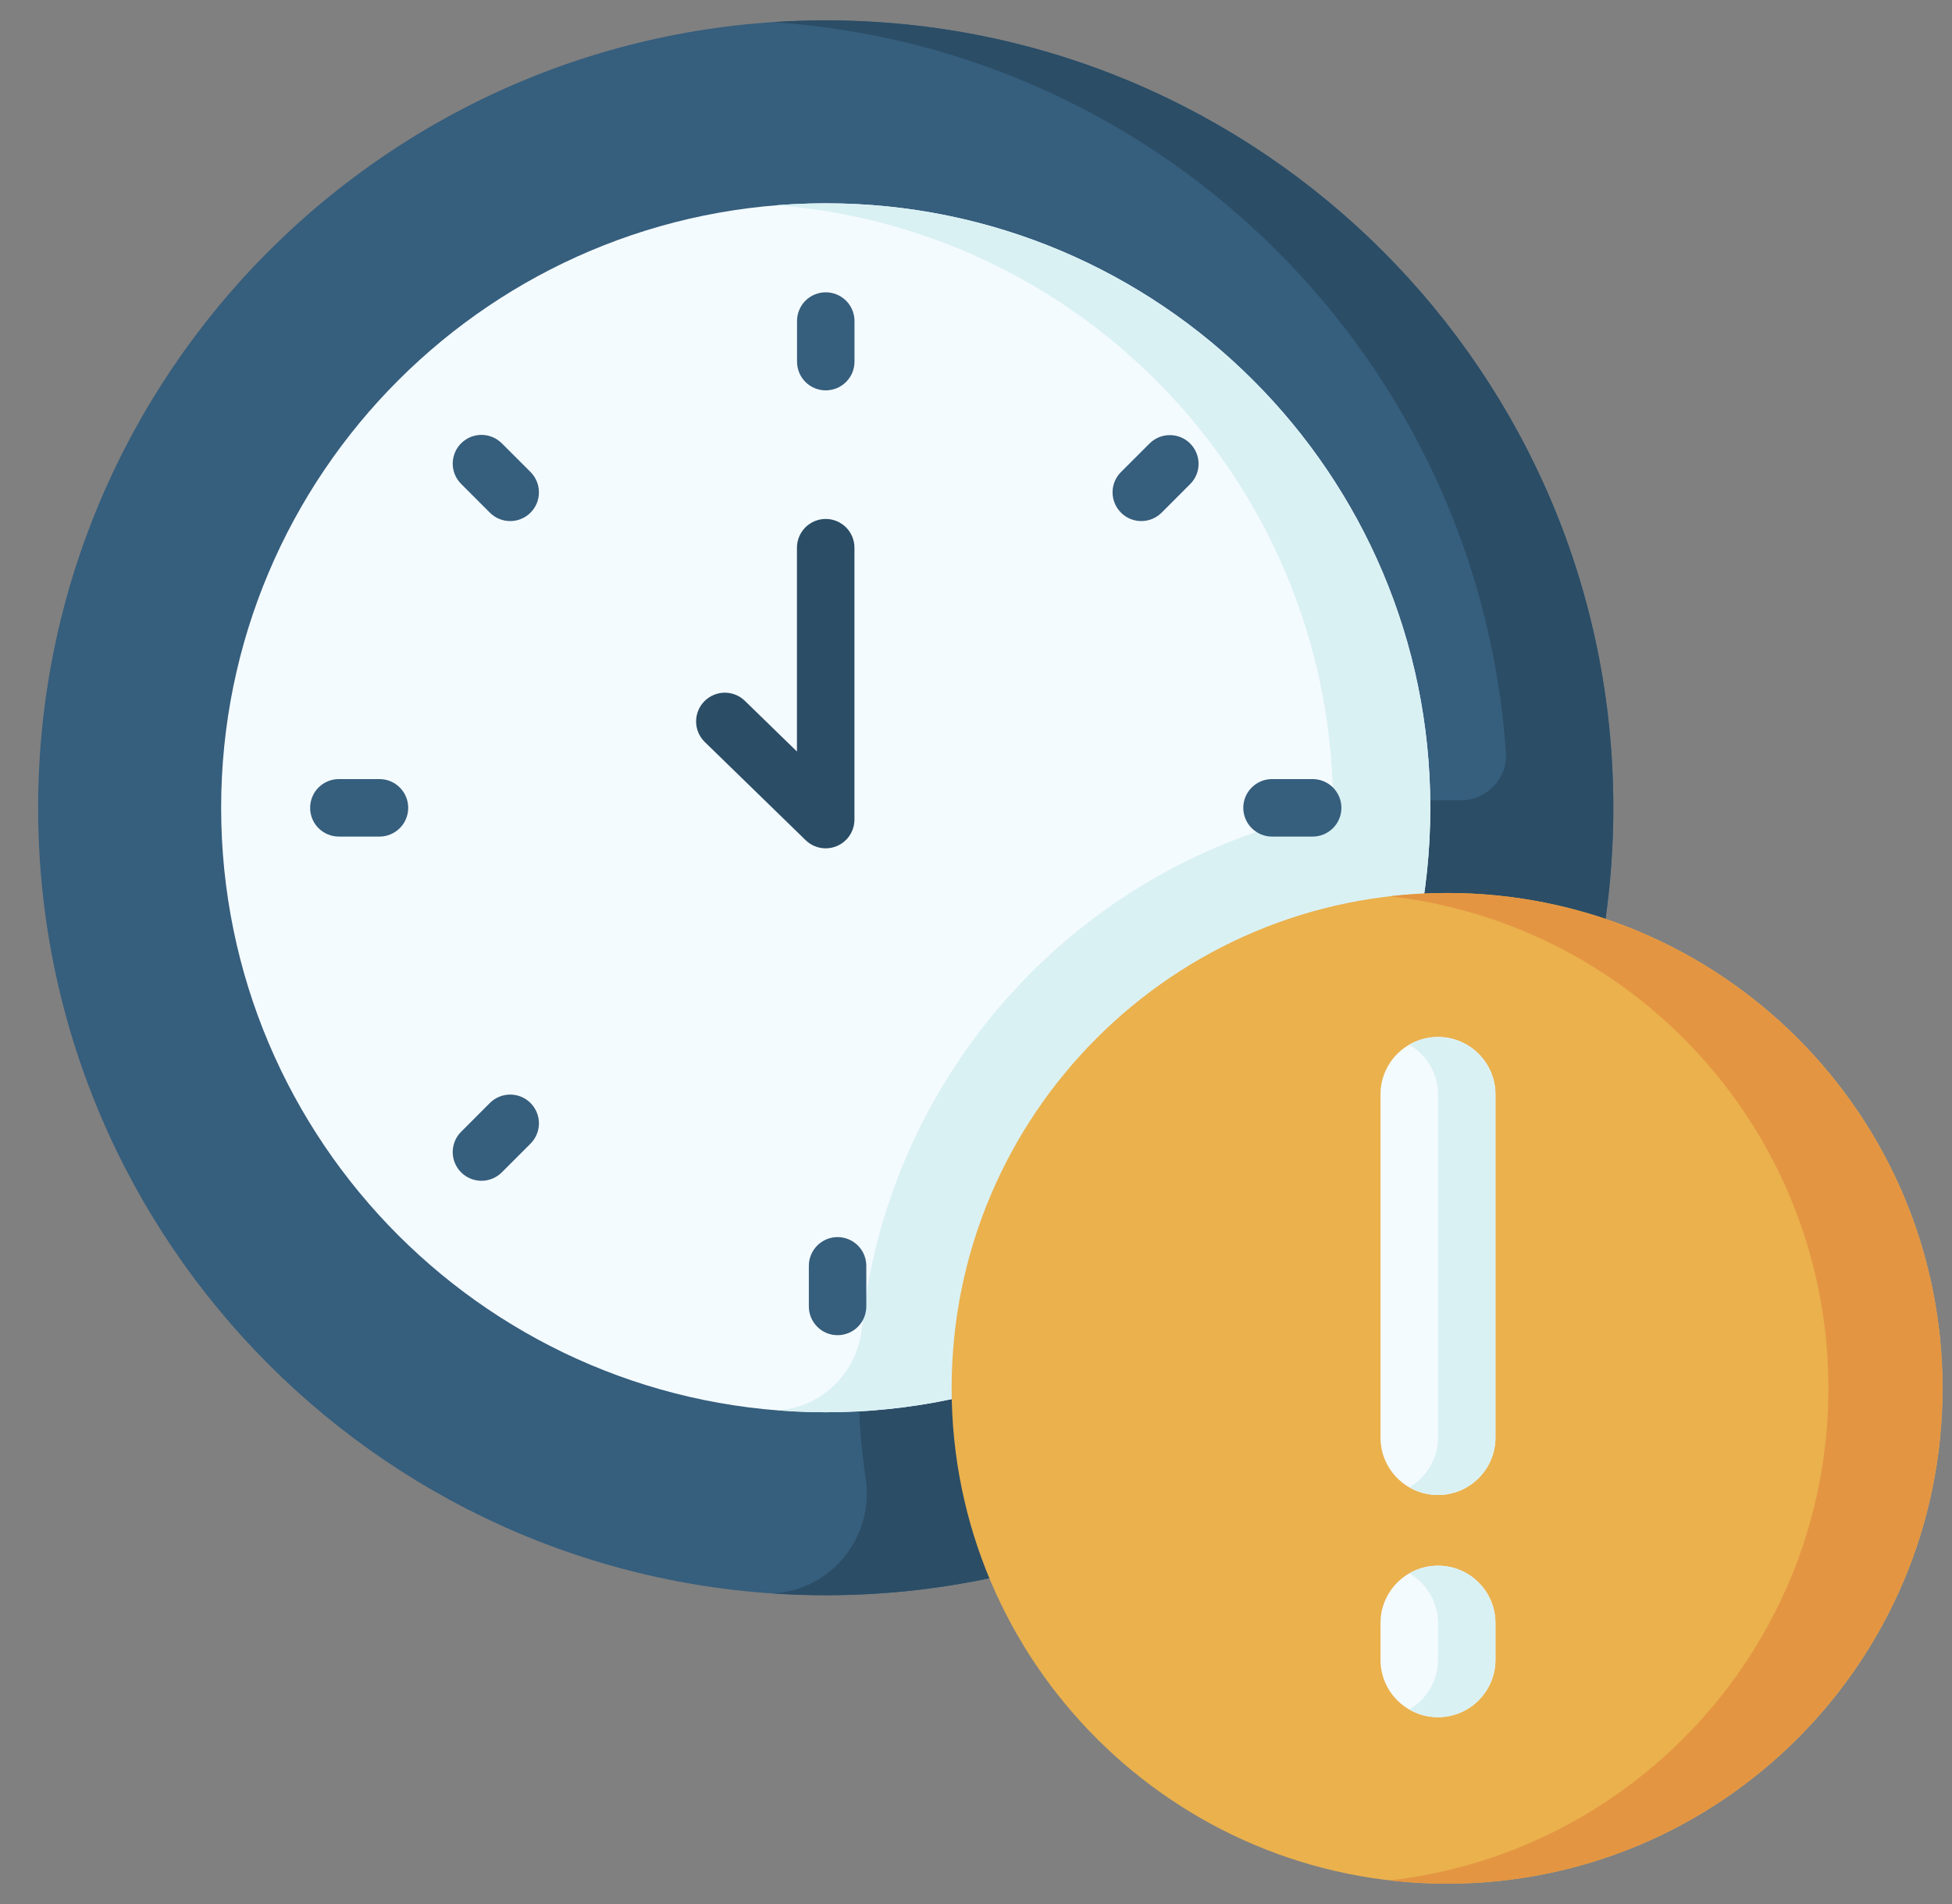 <svg width="41" height="40" viewBox="0 0 41 40" fill="none" xmlns="http://www.w3.org/2000/svg">
<rect x="0" y="0" width="41" height="40" fill="#808080" stroke="none"/>
<g clip-path="url(#clip0_356_1677)">
<path d="M17.344 33.513C26.48 33.513 33.886 26.107 33.886 16.971C33.886 7.834 26.48 0.428 17.344 0.428C8.207 0.428 0.801 7.834 0.801 16.971C0.801 26.107 8.207 33.513 17.344 33.513Z" fill="#365E7D"/>
<path d="M33.886 16.971C33.886 7.834 26.479 0.428 17.343 0.428C16.971 0.428 16.602 0.441 16.236 0.465C24.471 1.01 31.059 7.579 31.631 15.806C31.67 16.365 31.212 16.827 30.652 16.815C30.566 16.813 30.48 16.812 30.393 16.812C23.571 16.812 18.04 22.343 18.04 29.166C18.04 29.807 18.089 30.436 18.183 31.05C18.369 32.265 17.487 33.391 16.261 33.474L16.236 33.476C16.602 33.5 16.971 33.513 17.343 33.513C26.533 33.513 33.886 26.046 33.886 16.971Z" fill="#2B4D66"/>
<path d="M17.343 29.669C24.357 29.669 30.042 23.984 30.042 16.97C30.042 9.957 24.357 4.271 17.343 4.271C10.33 4.271 4.645 9.957 4.645 16.97C4.645 23.984 10.33 29.669 17.343 29.669Z" fill="#F4FBFF"/>
<path d="M30.043 16.97C30.043 9.957 24.358 4.271 17.344 4.271C17 4.271 16.659 4.286 16.322 4.312C22.882 4.835 28.037 10.342 27.999 17.045L27.998 17.046C22.64 18.099 18.643 22.566 18.103 27.897C18.01 28.814 17.293 29.547 16.375 29.624L16.322 29.628C23.717 30.217 30.043 24.391 30.043 16.97Z" fill="#DAF1F4"/>
<path d="M17.344 8.201C17.265 8.201 17.186 8.185 17.113 8.155C17.04 8.125 16.973 8.08 16.917 8.024C16.861 7.968 16.817 7.902 16.787 7.829C16.756 7.755 16.741 7.677 16.741 7.598V6.744C16.741 6.665 16.756 6.586 16.787 6.513C16.817 6.44 16.861 6.373 16.917 6.317C16.973 6.261 17.04 6.217 17.113 6.187C17.186 6.156 17.265 6.141 17.344 6.141C17.423 6.141 17.502 6.156 17.575 6.187C17.648 6.217 17.715 6.261 17.771 6.317C17.827 6.373 17.872 6.44 17.902 6.513C17.932 6.586 17.948 6.665 17.948 6.744V7.598C17.948 7.677 17.932 7.755 17.902 7.829C17.872 7.902 17.827 7.968 17.771 8.024C17.715 8.08 17.648 8.125 17.575 8.155C17.502 8.185 17.423 8.201 17.344 8.201ZM23.972 10.947C23.853 10.947 23.736 10.911 23.637 10.845C23.538 10.778 23.46 10.684 23.415 10.574C23.369 10.464 23.357 10.342 23.38 10.225C23.404 10.108 23.461 10 23.546 9.916L24.149 9.313C24.262 9.202 24.415 9.14 24.574 9.141C24.733 9.141 24.886 9.205 24.998 9.317C25.11 9.43 25.174 9.582 25.175 9.741C25.176 9.9 25.114 10.053 25.002 10.166L24.399 10.77C24.343 10.826 24.276 10.87 24.203 10.901C24.13 10.931 24.052 10.947 23.972 10.947ZM27.571 17.575H26.718C26.558 17.575 26.404 17.511 26.291 17.398C26.178 17.285 26.114 17.131 26.114 16.971C26.114 16.811 26.178 16.657 26.291 16.544C26.404 16.431 26.558 16.367 26.718 16.367H27.571C27.731 16.367 27.885 16.431 27.998 16.544C28.111 16.657 28.175 16.811 28.175 16.971C28.175 17.131 28.111 17.285 27.998 17.398C27.885 17.511 27.731 17.575 27.571 17.575ZM17.592 28.05C17.513 28.05 17.435 28.034 17.361 28.004C17.288 27.974 17.222 27.929 17.166 27.873C17.11 27.817 17.065 27.75 17.035 27.677C17.004 27.604 16.989 27.526 16.989 27.446V26.593C16.989 26.514 17.004 26.435 17.035 26.362C17.065 26.289 17.11 26.222 17.166 26.166C17.222 26.11 17.288 26.066 17.361 26.035C17.435 26.005 17.513 25.989 17.592 25.989C17.672 25.989 17.75 26.005 17.823 26.035C17.897 26.066 17.963 26.11 18.019 26.166C18.075 26.222 18.12 26.289 18.15 26.362C18.18 26.435 18.196 26.514 18.196 26.593V27.446C18.196 27.526 18.18 27.604 18.15 27.677C18.12 27.75 18.075 27.817 18.019 27.873C17.963 27.929 17.897 27.974 17.823 28.004C17.75 28.034 17.672 28.05 17.592 28.05ZM10.113 24.806C9.993 24.806 9.877 24.771 9.777 24.704C9.678 24.638 9.601 24.544 9.555 24.433C9.509 24.323 9.497 24.202 9.521 24.085C9.544 23.968 9.601 23.86 9.686 23.776L10.289 23.172C10.402 23.059 10.556 22.995 10.716 22.995C10.876 22.995 11.03 23.059 11.143 23.172C11.256 23.285 11.32 23.439 11.32 23.599C11.32 23.759 11.256 23.913 11.143 24.026L10.54 24.629C10.483 24.686 10.417 24.73 10.344 24.76C10.271 24.791 10.192 24.806 10.113 24.806ZM7.971 17.575H7.117C6.957 17.575 6.804 17.511 6.69 17.398C6.577 17.285 6.514 17.131 6.514 16.971C6.514 16.811 6.577 16.657 6.69 16.544C6.804 16.431 6.957 16.367 7.117 16.367H7.971C8.131 16.367 8.284 16.431 8.397 16.544C8.511 16.657 8.574 16.811 8.574 16.971C8.574 17.131 8.511 17.285 8.397 17.398C8.284 17.511 8.131 17.575 7.971 17.575ZM10.716 10.947C10.637 10.947 10.558 10.931 10.485 10.901C10.412 10.87 10.345 10.826 10.289 10.77L9.686 10.166C9.573 10.053 9.509 9.9 9.509 9.74C9.509 9.66 9.525 9.582 9.555 9.509C9.585 9.435 9.63 9.369 9.686 9.313C9.742 9.257 9.808 9.212 9.882 9.182C9.955 9.152 10.033 9.136 10.113 9.136C10.273 9.136 10.426 9.2 10.54 9.313L11.143 9.916C11.227 10 11.285 10.108 11.308 10.225C11.331 10.342 11.319 10.464 11.274 10.574C11.228 10.684 11.151 10.778 11.052 10.845C10.952 10.911 10.835 10.947 10.716 10.947Z" fill="#365E7D"/>
<path d="M17.343 17.822C17.186 17.822 17.035 17.761 16.922 17.651L14.799 15.584C14.686 15.472 14.622 15.319 14.621 15.161C14.62 15.002 14.681 14.848 14.792 14.735C14.903 14.621 15.055 14.555 15.213 14.552C15.372 14.549 15.526 14.609 15.641 14.719L16.739 15.788V11.506C16.739 11.427 16.755 11.348 16.785 11.275C16.816 11.202 16.86 11.135 16.916 11.079C16.972 11.023 17.039 10.979 17.112 10.948C17.185 10.918 17.264 10.902 17.343 10.902C17.422 10.902 17.501 10.918 17.574 10.948C17.647 10.979 17.714 11.023 17.77 11.079C17.826 11.135 17.87 11.202 17.901 11.275C17.931 11.348 17.947 11.427 17.947 11.506V17.218C17.947 17.378 17.883 17.532 17.77 17.645C17.657 17.758 17.503 17.822 17.343 17.822Z" fill="#2B4D66"/>
<path d="M30.395 39.573C36.142 39.573 40.802 34.914 40.802 29.166C40.802 23.419 36.142 18.76 30.395 18.76C24.648 18.76 19.988 23.419 19.988 29.166C19.988 34.914 24.648 39.573 30.395 39.573Z" fill="#EAB14D"/>
<path d="M30.393 18.76C29.988 18.76 29.588 18.784 29.195 18.829C34.379 19.423 38.404 23.824 38.404 29.166C38.404 34.509 34.379 38.91 29.195 39.504C29.588 39.549 29.988 39.573 30.393 39.573C36.141 39.573 40.8 34.914 40.8 29.166C40.8 23.419 36.141 18.76 30.393 18.76Z" fill="#E49542"/>
<path d="M30.203 31.407C29.537 31.407 28.996 30.867 28.996 30.2V22.992C28.996 22.326 29.537 21.785 30.203 21.785C30.87 21.785 31.411 22.326 31.411 22.992V30.2C31.41 30.867 30.87 31.407 30.203 31.407ZM30.203 36.075C29.537 36.075 28.996 35.535 28.996 34.868V34.099C28.996 33.432 29.537 32.892 30.203 32.892C30.87 32.892 31.411 33.432 31.411 34.099V34.868C31.41 35.535 30.87 36.075 30.203 36.075Z" fill="#F4FBFF"/>
<path d="M30.203 21.785C29.983 21.785 29.777 21.845 29.6 21.948C29.96 22.157 30.203 22.546 30.203 22.992V30.2C30.203 30.647 29.96 31.036 29.6 31.244C29.783 31.351 29.991 31.407 30.203 31.407C30.87 31.407 31.41 30.867 31.41 30.2V22.992C31.41 22.326 30.87 21.785 30.203 21.785ZM30.203 32.892C29.983 32.892 29.777 32.952 29.6 33.054C29.96 33.263 30.203 33.652 30.203 34.099V34.868C30.203 35.315 29.96 35.703 29.6 35.912C29.783 36.019 29.991 36.075 30.203 36.075C30.87 36.075 31.41 35.535 31.41 34.868V34.099C31.41 33.432 30.87 32.892 30.203 32.892Z" fill="#DAF1F4"/>
</g>
<defs>
<clipPath id="clip0_356_1677">
<rect width="40" height="40" fill="white" transform="translate(0.801)"/>
</clipPath>
</defs>
</svg>
